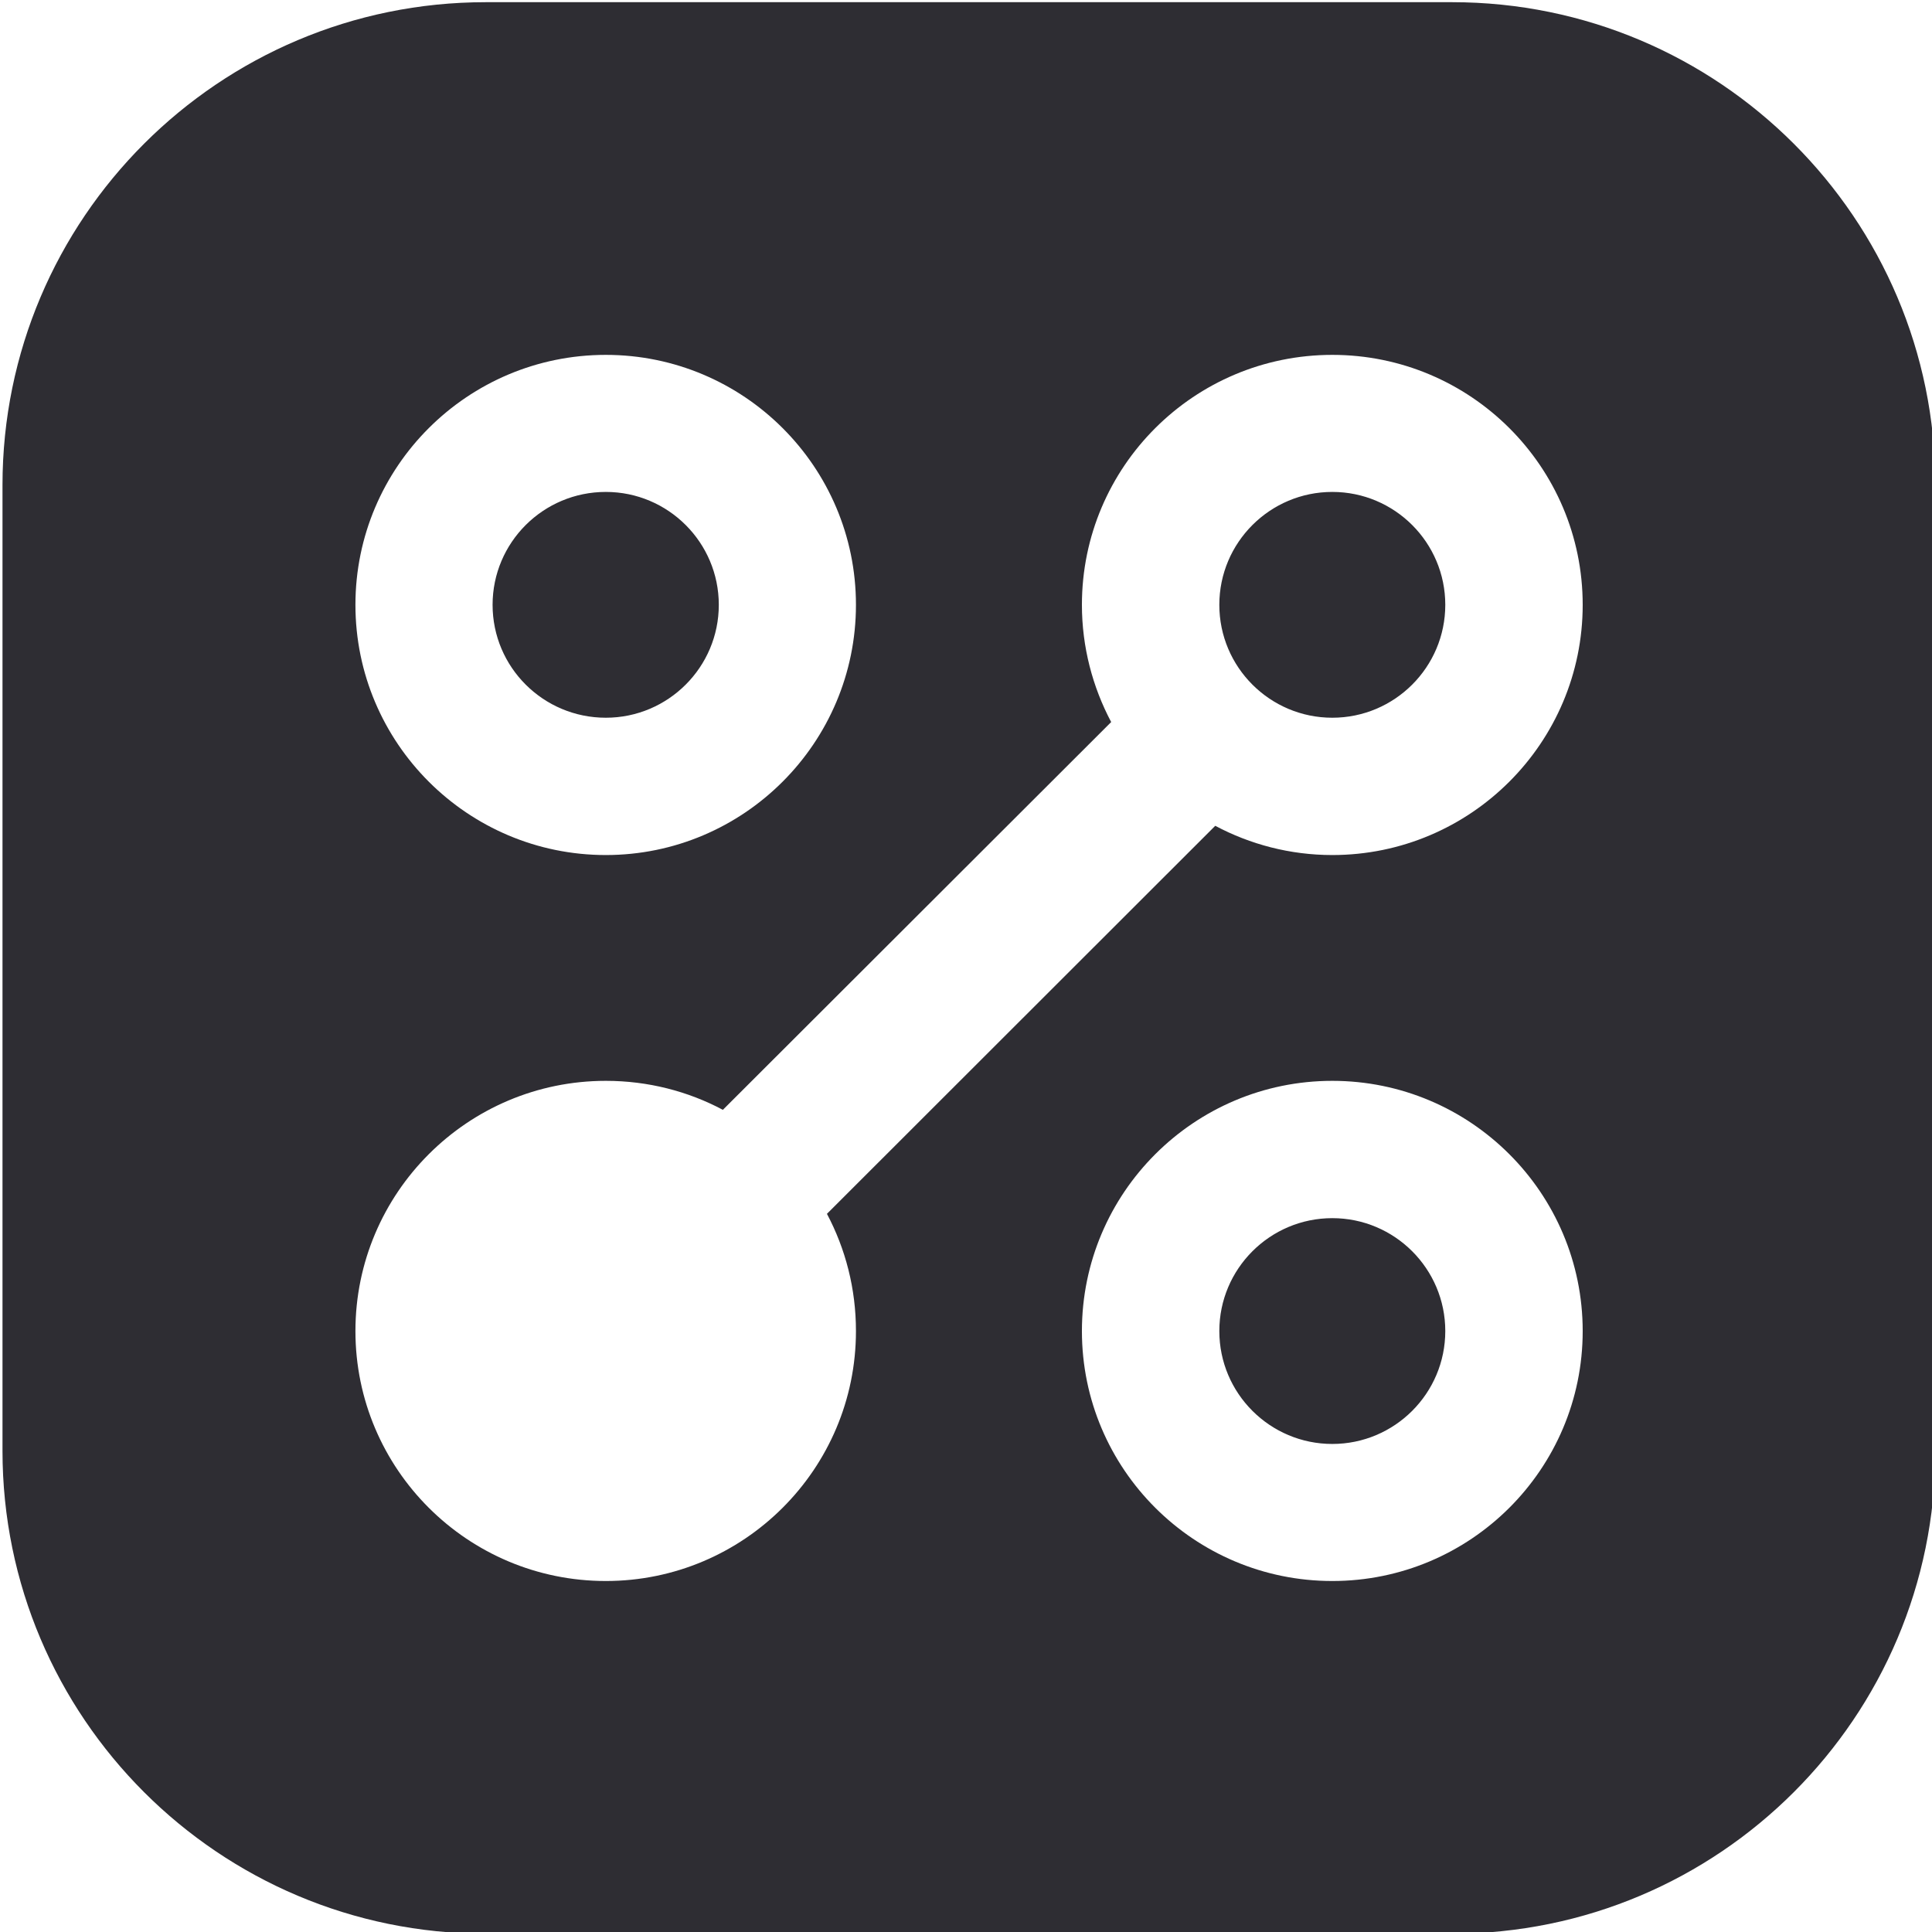 <?xml version="1.0" encoding="UTF-8" standalone="no"?>
<!DOCTYPE svg PUBLIC "-//W3C//DTD SVG 1.1//EN" "http://www.w3.org/Graphics/SVG/1.1/DTD/svg11.dtd">
<svg width="100%" height="100%" viewBox="0 0 300 300" version="1.1" xmlns="http://www.w3.org/2000/svg" xmlns:xlink="http://www.w3.org/1999/xlink" xml:space="preserve" xmlns:serif="http://www.serif.com/" style="fill-rule:evenodd;clip-rule:evenodd;stroke-linejoin:round;stroke-miterlimit:2;">
    <g transform="matrix(1,0,0,1,-2425,-3692)">
        <g id="ti-logo-black" transform="matrix(0.725,0,0,0.804,935.87,722.563)">
            <rect x="2055" y="3692" width="414" height="373" style="fill:none;"/>
            <g transform="matrix(5.45,0,0,4.911,-5305.01,-17089.6)">
                <path d="M1426.33,4250.99C1426.33,4240.51 1417.82,4232 1407.34,4232L1369.36,4232C1358.88,4232 1350.37,4240.51 1350.37,4250.99L1350.37,4288.97C1350.37,4299.45 1358.88,4307.96 1369.36,4307.96L1407.34,4307.96C1417.82,4307.96 1426.33,4299.45 1426.33,4288.97L1426.33,4250.99ZM1393.94,4260.31C1393.21,4258.93 1392.79,4257.36 1392.79,4255.7C1392.79,4250.27 1397.2,4245.87 1402.63,4245.87C1408.06,4245.87 1412.47,4250.27 1412.47,4255.7C1412.47,4261.13 1408.06,4265.54 1402.63,4265.54C1400.97,4265.54 1399.4,4265.12 1398.03,4264.39L1382.77,4279.65C1383.5,4281.03 1383.91,4282.59 1383.91,4284.26C1383.91,4289.69 1379.5,4294.09 1374.08,4294.09C1368.65,4294.09 1364.24,4289.69 1364.24,4284.26C1364.24,4278.83 1368.65,4274.42 1374.08,4274.42C1375.74,4274.42 1377.31,4274.83 1378.68,4275.56L1393.94,4260.31ZM1402.63,4274.42C1408.06,4274.42 1412.47,4278.83 1412.47,4284.26C1412.47,4289.69 1408.06,4294.09 1402.63,4294.09C1397.2,4294.09 1392.79,4289.69 1392.79,4284.26C1392.79,4278.83 1397.2,4274.42 1402.63,4274.42ZM1402.63,4279.82C1405.08,4279.82 1407.07,4281.81 1407.07,4284.26C1407.07,4286.71 1405.08,4288.7 1402.63,4288.7C1400.18,4288.7 1398.19,4286.71 1398.19,4284.26C1398.19,4281.81 1400.18,4279.82 1402.63,4279.82ZM1374.08,4265.54C1368.65,4265.54 1364.24,4261.13 1364.24,4255.7C1364.24,4250.27 1368.65,4245.87 1374.08,4245.87C1379.5,4245.87 1383.91,4250.27 1383.91,4255.7C1383.91,4261.13 1379.5,4265.54 1374.08,4265.54ZM1374.08,4260.14C1371.62,4260.14 1369.63,4258.15 1369.63,4255.7C1369.63,4253.25 1371.62,4251.26 1374.08,4251.26C1376.53,4251.26 1378.52,4253.25 1378.52,4255.7C1378.52,4258.15 1376.53,4260.14 1374.08,4260.14ZM1402.63,4251.26C1405.08,4251.26 1407.07,4253.25 1407.07,4255.7C1407.07,4258.15 1405.08,4260.14 1402.63,4260.14C1400.18,4260.14 1398.19,4258.15 1398.19,4255.7C1398.19,4253.25 1400.18,4251.26 1402.63,4251.26Z" style="fill:rgb(46,45,51);"/>
            </g>
        </g>
    </g>
</svg>
